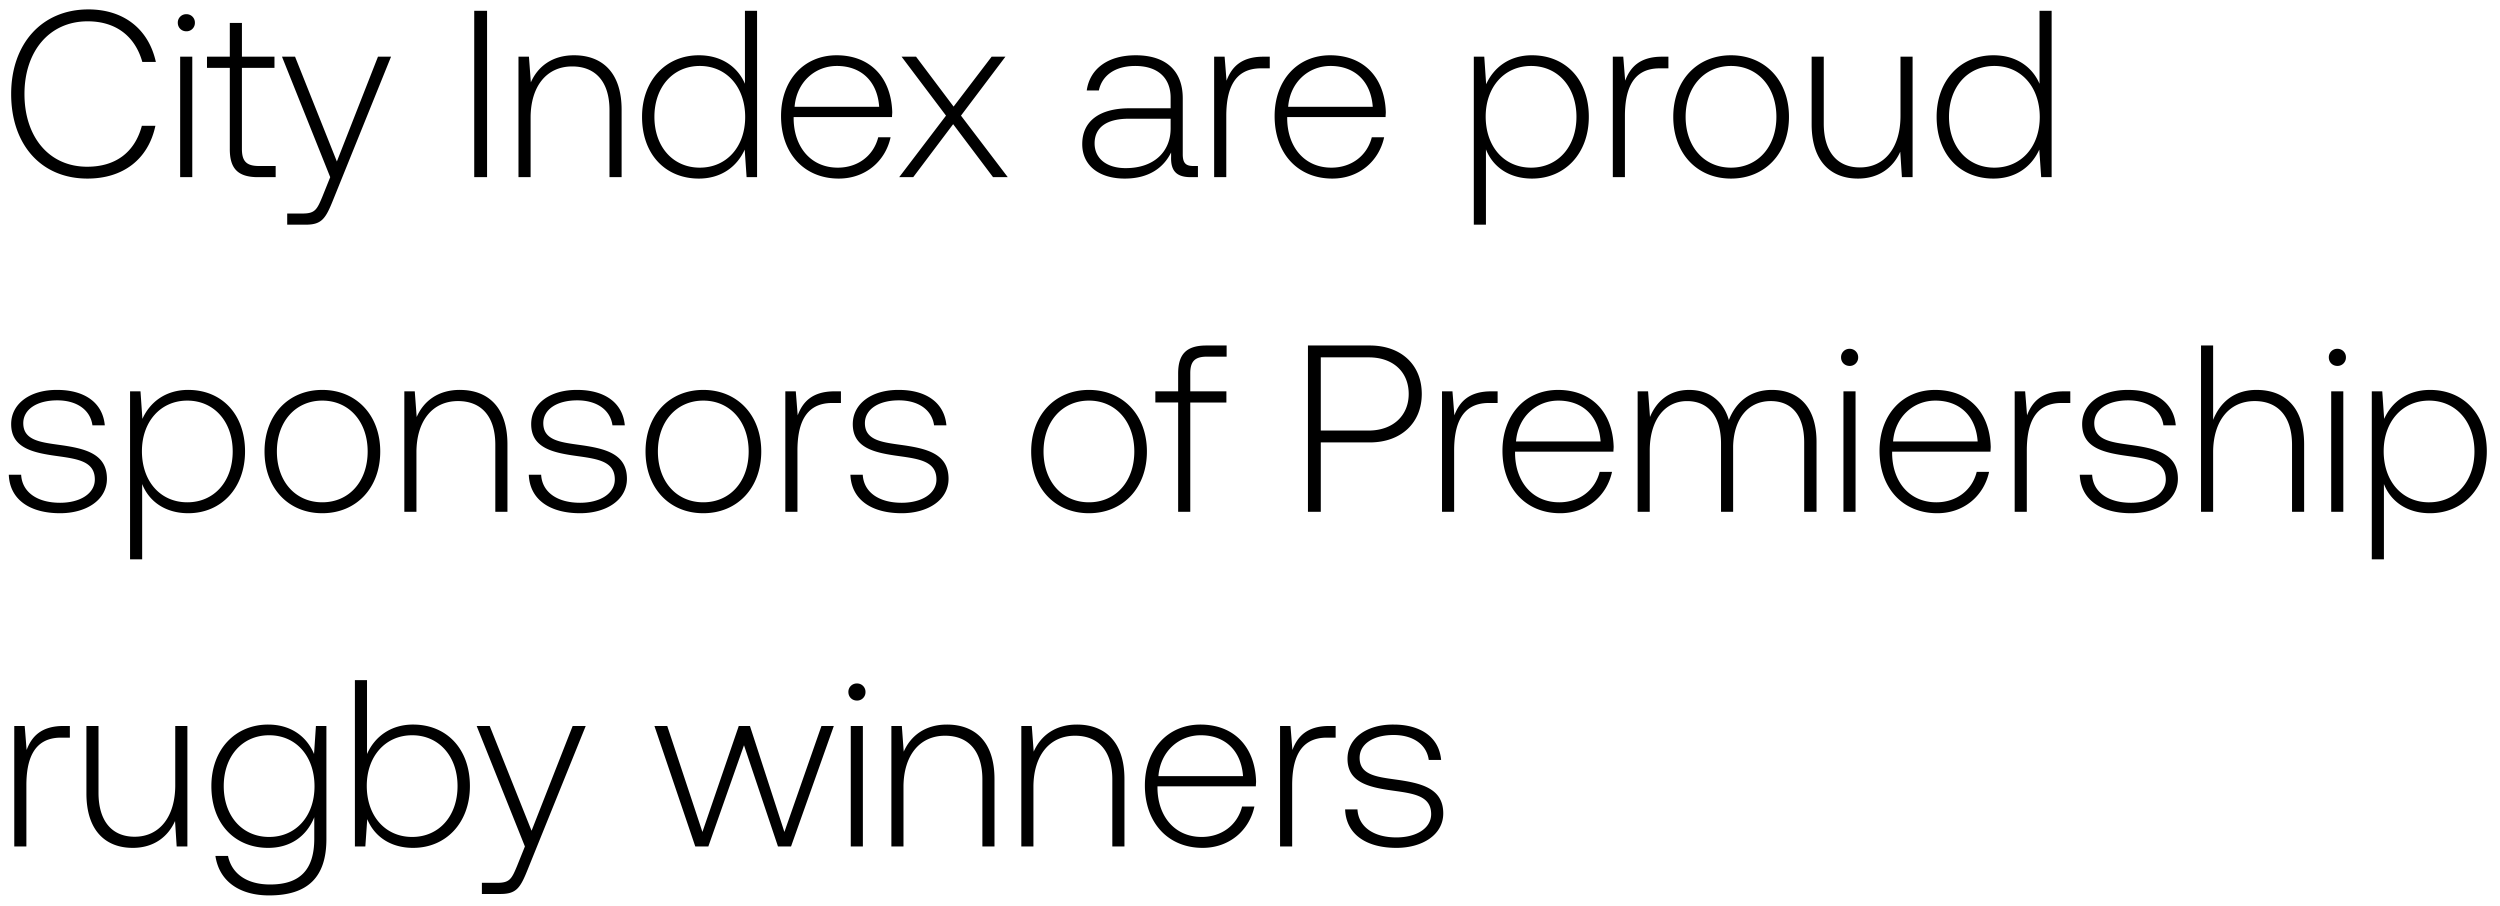 <svg width="127" height="46" viewBox="0 0 127 46" fill="none" xmlns="http://www.w3.org/2000/svg"><path d="M4.442 9.072c1.81 0 3.09-.977 3.452-2.68h-.688C6.844 7.746 5.866 8.47 4.43 8.47c-1.956 0-3.187-1.533-3.187-3.694 0-2.16 1.256-3.693 3.211-3.693 1.412 0 2.402.736 2.776 2.064h.688C7.544 1.456 6.265.478 4.49.478 2.112.478.567 2.24.567 4.775c0 2.56 1.51 4.297 3.875 4.297zM9.466 1.59a.425.425 0 00.435-.435.425.425 0 00-.435-.434.425.425 0 00-.434.434c0 .254.193.435.434.435zM9.152 9h.616V2.88h-.616V9zm2.522-1.424c0 .977.398 1.424 1.436 1.424h.894v-.567h-.845c-.64 0-.87-.242-.87-.87V3.449h1.654V2.88H12.29V1.166h-.616V2.88h-1.159v.568h1.159v4.128zM16.775 9l-.398.99c-.278.676-.387.857-1.014.857h-.773v.567h.942c.82 0 1.014-.314 1.4-1.28l2.933-7.254h-.664l-2.088 5.323-2.124-5.323h-.664L16.775 9zm7.316 0h.652V.55h-.652V9zm5.072-6.192c-1.122 0-1.846.58-2.196 1.376L26.87 2.88h-.531V9h.616V5.982c0-1.593.808-2.607 2.112-2.607 1.183 0 1.895.773 1.895 2.221V9h.616V5.572c0-1.931-1.026-2.764-2.415-2.764zm8.68 1.448c-.374-.869-1.195-1.448-2.342-1.448-1.677 0-2.885 1.28-2.885 3.126 0 1.931 1.208 3.138 2.885 3.138 1.147 0 1.944-.615 2.33-1.472l.096 1.4h.532V.55h-.616v3.706zM35.55 8.517c-1.364 0-2.306-1.062-2.306-2.583 0-1.509.942-2.583 2.306-2.583s2.305 1.074 2.305 2.595c0 1.509-.941 2.571-2.305 2.571zm7.06.555c1.34 0 2.366-.869 2.632-2.1h-.628c-.241.954-1.05 1.545-2.052 1.545-1.364 0-2.22-1.038-2.245-2.462v-.109h4.997c0-.084.012-.18.012-.253-.06-1.823-1.183-2.885-2.824-2.885-1.678 0-2.825 1.28-2.825 3.09 0 1.92 1.195 3.174 2.933 3.174zm-2.245-3.645c.097-1.243 1.026-2.076 2.149-2.076 1.195 0 2.052.736 2.148 2.076h-4.297zM45.68 9h.712l2.028-2.692L50.447 9h.748l-2.377-3.126 2.257-2.994h-.7l-1.932 2.535-1.907-2.535H45.8l2.257 2.994L45.679 9zm14.947-.567c-.362 0-.543-.121-.543-.592V4.993c0-1.4-.857-2.185-2.39-2.185-1.4 0-2.33.676-2.487 1.786h.616c.157-.748.808-1.243 1.847-1.243 1.146 0 1.798.603 1.798 1.617V5.5h-2.076c-1.57 0-2.414.675-2.414 1.822 0 1.087.857 1.75 2.16 1.75 1.244 0 1.98-.567 2.354-1.327v.217C59.467 8.686 59.77 9 60.493 9h.362v-.567h-.23zm-1.159-1.907c0 1.17-.833 2.015-2.281 2.015-.978 0-1.581-.495-1.581-1.255 0-.809.603-1.255 1.738-1.255h2.124v.495zm4.71-3.646c-1.135 0-1.617.543-1.87 1.22l-.097-1.22h-.532V9h.616V5.898c0-1.243.326-2.426 1.762-2.426h.447V2.88h-.326zm3.506 6.192c1.34 0 2.366-.869 2.631-2.1h-.627c-.242.954-1.05 1.545-2.052 1.545-1.364 0-2.221-1.038-2.246-2.462v-.109h4.998c0-.084.012-.18.012-.253-.06-1.823-1.183-2.885-2.825-2.885-1.678 0-2.824 1.28-2.824 3.09 0 1.92 1.195 3.174 2.933 3.174zm-2.245-3.645c.096-1.243 1.026-2.076 2.148-2.076 1.195 0 2.052.736 2.149 2.076h-4.297zm12.388-2.62c-1.146 0-1.943.616-2.33 1.473l-.096-1.4h-.531v8.534h.616V7.588c.35.893 1.183 1.484 2.341 1.484 1.678 0 2.885-1.28 2.885-3.138 0-1.92-1.207-3.126-2.885-3.126zm-.048 5.71c-1.364 0-2.306-1.062-2.306-2.595 0-1.497.942-2.571 2.306-2.571s2.305 1.074 2.305 2.583c0 1.521-.941 2.583-2.305 2.583zm6.65-5.637c-1.134 0-1.617.543-1.87 1.22l-.097-1.22h-.531V9h.615V5.898c0-1.243.326-2.426 1.763-2.426h.446V2.88h-.326zm3.506 6.192c1.726 0 2.945-1.28 2.945-3.138 0-1.847-1.219-3.126-2.945-3.126-1.726 0-2.933 1.28-2.933 3.126 0 1.859 1.207 3.138 2.933 3.138zm0-.555c-1.364 0-2.305-1.062-2.305-2.583 0-1.509.941-2.583 2.305-2.583 1.364 0 2.306 1.074 2.306 2.583 0 1.521-.942 2.583-2.306 2.583zm8.61-2.631c0 1.605-.796 2.62-2.063 2.62-1.135 0-1.835-.773-1.835-2.234V2.88h-.616v3.428c0 1.92 1.002 2.764 2.354 2.764 1.086 0 1.799-.579 2.148-1.364L96.617 9h.543V2.88h-.615v3.006zm7.063-1.63c-.375-.869-1.195-1.448-2.342-1.448-1.678 0-2.885 1.28-2.885 3.126 0 1.931 1.207 3.138 2.885 3.138 1.147 0 1.943-.615 2.33-1.472l.096 1.4h.531V.55h-.615v3.706zm-2.294 4.261c-1.364 0-2.305-1.062-2.305-2.583 0-1.509.941-2.583 2.305-2.583 1.364 0 2.306 1.074 2.306 2.595 0 1.509-.942 2.571-2.306 2.571zM.447 24.117c.048 1.267 1.074 1.955 2.607 1.955 1.316 0 2.378-.663 2.378-1.75 0-1.291-1.135-1.545-2.45-1.726-.954-.133-1.8-.241-1.8-1.098 0-.7.689-1.16 1.727-1.16.978 0 1.678.472 1.786 1.268h.628c-.108-1.195-1.086-1.798-2.414-1.798-1.364-.012-2.342.688-2.342 1.738 0 1.231 1.135 1.46 2.39 1.63 1.026.144 1.86.277 1.86 1.182 0 .725-.761 1.183-1.763 1.183-1.171 0-1.931-.543-1.98-1.424H.447zm9.117-4.31c-1.147 0-1.944.616-2.33 1.473l-.097-1.4h-.53v8.534h.615v-3.826c.35.893 1.183 1.484 2.342 1.484 1.677 0 2.884-1.28 2.884-3.138 0-1.92-1.207-3.126-2.884-3.126zm-.049 5.71c-1.364 0-2.305-1.062-2.305-2.595 0-1.497.941-2.571 2.305-2.571 1.364 0 2.306 1.074 2.306 2.583 0 1.521-.942 2.583-2.306 2.583zm6.856.555c1.726 0 2.945-1.28 2.945-3.138 0-1.847-1.219-3.126-2.945-3.126-1.726 0-2.933 1.28-2.933 3.126 0 1.859 1.207 3.138 2.933 3.138zm0-.555c-1.364 0-2.305-1.062-2.305-2.583 0-1.509.941-2.583 2.305-2.583 1.364 0 2.306 1.074 2.306 2.583 0 1.521-.942 2.583-2.306 2.583zm6.993-5.71c-1.123 0-1.847.58-2.197 1.377l-.097-1.304h-.53V26h.615v-3.018c0-1.593.809-2.607 2.112-2.607 1.183 0 1.895.773 1.895 2.221V26h.616v-3.428c0-1.931-1.026-2.764-2.414-2.764zm3.499 4.31c.048 1.267 1.074 1.955 2.607 1.955 1.316 0 2.378-.663 2.378-1.75 0-1.291-1.135-1.545-2.45-1.726-.954-.133-1.799-.241-1.799-1.098 0-.7.688-1.16 1.726-1.16.978 0 1.678.472 1.787 1.268h.627c-.108-1.195-1.086-1.798-2.414-1.798-1.364-.012-2.341.688-2.341 1.738 0 1.231 1.134 1.46 2.39 1.63 1.026.144 1.858.277 1.858 1.182 0 .725-.76 1.183-1.762 1.183-1.17 0-1.931-.543-1.98-1.424h-.627zm8.863 1.955c1.727 0 2.946-1.28 2.946-3.138 0-1.847-1.22-3.126-2.946-3.126-1.726 0-2.933 1.28-2.933 3.126 0 1.859 1.207 3.138 2.933 3.138zm0-.555c-1.364 0-2.305-1.062-2.305-2.583 0-1.509.941-2.583 2.305-2.583 1.364 0 2.306 1.074 2.306 2.583 0 1.521-.942 2.583-2.306 2.583zm6.667-5.637c-1.134 0-1.617.543-1.87 1.22l-.097-1.22h-.531V26h.615v-3.102c0-1.243.326-2.426 1.763-2.426h.446v-.592h-.326zm.808 4.237c.048 1.267 1.074 1.955 2.607 1.955 1.316 0 2.378-.663 2.378-1.75 0-1.291-1.135-1.545-2.45-1.726-.954-.133-1.799-.241-1.799-1.098 0-.7.688-1.16 1.726-1.16.978 0 1.678.472 1.787 1.268h.627c-.108-1.195-1.086-1.798-2.414-1.798-1.364-.012-2.342.688-2.342 1.738 0 1.231 1.135 1.46 2.39 1.63 1.026.144 1.86.277 1.86 1.182 0 .725-.761 1.183-1.763 1.183-1.17 0-1.931-.543-1.98-1.424h-.627zm12.117 1.955c1.726 0 2.945-1.28 2.945-3.138 0-1.847-1.22-3.126-2.945-3.126-1.726 0-2.934 1.28-2.934 3.126 0 1.859 1.208 3.138 2.934 3.138zm0-.555c-1.364 0-2.306-1.062-2.306-2.583 0-1.509.942-2.583 2.306-2.583s2.305 1.074 2.305 2.583c0 1.521-.941 2.583-2.305 2.583zm3.374-5.07h1.158V26h.616v-5.552h1.835v-.568h-1.835v-.917c0-.604.23-.845.845-.845h1.002v-.567h-1.026c-1.026 0-1.437.446-1.437 1.424v.905h-1.158v.568zM66.444 26h.652v-3.525h2.486c1.594 0 2.644-.99 2.644-2.462 0-1.473-1.038-2.462-2.644-2.462h-3.138V26zm3.09-7.846c1.243 0 2.028.748 2.028 1.859 0 1.098-.797 1.859-2.04 1.859h-2.426v-3.718h2.438zm6.219 1.726c-1.135 0-1.618.543-1.871 1.22l-.097-1.22h-.531V26h.616v-3.102c0-1.243.326-2.426 1.762-2.426h.447v-.592h-.326zm3.505 6.192c1.34 0 2.366-.869 2.632-2.1h-.628c-.241.954-1.05 1.545-2.052 1.545-1.364 0-2.22-1.038-2.245-2.462v-.109h4.997c0-.084.012-.18.012-.253-.06-1.823-1.183-2.885-2.824-2.885-1.678 0-2.825 1.28-2.825 3.09 0 1.92 1.195 3.174 2.933 3.174zm-2.245-3.645c.097-1.243 1.026-2.076 2.149-2.076 1.195 0 2.052.736 2.148 2.076h-4.297zm13.01-2.62c-1.123 0-1.847.628-2.197 1.534-.29-1.014-1.05-1.533-2.016-1.533-1.05 0-1.677.615-1.991 1.376l-.097-1.304h-.53V26h.615v-3.114c0-1.497.724-2.51 1.895-2.51 1.062 0 1.726.747 1.726 2.16V26h.615v-3.331c.037-1.4.76-2.294 1.908-2.294 1.062 0 1.702.712 1.702 2.1V26h.627v-3.549c0-1.847-.978-2.643-2.257-2.643zm3.938-1.218a.425.425 0 00.434-.435.425.425 0 00-.434-.434.425.425 0 00-.435.434c0 .254.193.435.435.435zM93.647 26h.615v-6.12h-.615V26zm4.766.072c1.34 0 2.366-.869 2.632-2.1h-.628c-.241.954-1.05 1.545-2.052 1.545-1.364 0-2.22-1.038-2.245-2.462v-.109h4.997c0-.084.012-.18.012-.253-.06-1.823-1.183-2.885-2.824-2.885-1.678 0-2.825 1.28-2.825 3.09 0 1.92 1.195 3.174 2.933 3.174zm-2.245-3.645c.097-1.243 1.026-2.076 2.149-2.076 1.195 0 2.052.736 2.148 2.076h-4.297zm8.677-2.547c-1.135 0-1.618.543-1.871 1.22l-.097-1.22h-.531V26h.616v-3.102c0-1.243.326-2.426 1.762-2.426h.447v-.592h-.326zm.807 4.237c.048 1.267 1.074 1.955 2.607 1.955 1.316 0 2.378-.663 2.378-1.75 0-1.291-1.135-1.545-2.45-1.726-.954-.133-1.799-.241-1.799-1.098 0-.7.688-1.16 1.726-1.16.978 0 1.678.472 1.787 1.268h.627c-.108-1.195-1.086-1.798-2.414-1.798-1.364-.012-2.341.688-2.341 1.738 0 1.231 1.134 1.46 2.39 1.63 1.026.144 1.859.277 1.859 1.182 0 .725-.761 1.183-1.763 1.183-1.171 0-1.931-.543-1.979-1.424h-.628zm8.984-4.31c-1.147 0-1.859.64-2.209 1.522V17.55h-.615V26h.615v-3.018c0-1.593.809-2.607 2.113-2.607 1.17 0 1.895.773 1.895 2.221V26h.615v-3.428c0-1.931-1.026-2.764-2.414-2.764zm4.102-1.218a.425.425 0 00.435-.435.425.425 0 00-.435-.434.425.425 0 00-.434.434c0 .254.193.435.434.435zM118.425 26h.615v-6.12h-.615V26zm5.02-6.192c-1.147 0-1.944.615-2.33 1.472l-.096-1.4h-.532v8.534h.616v-3.826c.35.893 1.183 1.484 2.342 1.484 1.678 0 2.885-1.28 2.885-3.138 0-1.92-1.207-3.126-2.885-3.126zm-.049 5.71c-1.364 0-2.305-1.063-2.305-2.596 0-1.497.941-2.571 2.305-2.571 1.364 0 2.306 1.074 2.306 2.583 0 1.521-.942 2.583-2.306 2.583zM3.223 36.88c-1.135 0-1.618.543-1.871 1.22l-.097-1.22h-.53V43h.615v-3.102c0-1.243.326-2.426 1.762-2.426h.447v-.592h-.326zm5.68 3.006c0 1.605-.797 2.62-2.064 2.62-1.135 0-1.835-.773-1.835-2.234V36.88H4.39v3.428c0 1.92 1.001 2.764 2.353 2.764 1.087 0 1.799-.579 2.149-1.364L8.975 43h.544v-6.12h-.616v3.006zm7.05-1.582c-.374-.905-1.195-1.496-2.33-1.496-1.678 0-2.885 1.267-2.885 3.126 0 1.931 1.207 3.138 2.885 3.138 1.147 0 1.956-.603 2.342-1.557v1.087c0 1.63-.772 2.33-2.245 2.33-1.147 0-1.944-.52-2.137-1.45h-.64c.194 1.304 1.244 2.005 2.729 2.005 1.98 0 2.909-.942 2.909-2.861V36.88h-.532l-.096 1.424zm-2.281 4.213c-1.364 0-2.306-1.062-2.306-2.583 0-1.52.942-2.583 2.306-2.583s2.305 1.062 2.305 2.595c0 1.509-.941 2.571-2.305 2.571zm7.314-5.71c-1.147 0-1.956.628-2.342 1.497v-3.753h-.615V43h.53l.097-1.388c.362.881 1.183 1.46 2.33 1.46 1.678 0 2.885-1.28 2.885-3.138 0-1.92-1.207-3.126-2.885-3.126zm-.048 5.71c-1.364 0-2.306-1.062-2.306-2.595 0-1.497.942-2.571 2.306-2.571s2.305 1.074 2.305 2.583c0 1.521-.941 2.583-2.305 2.583zm5.727.483l-.398.99c-.278.676-.387.857-1.014.857h-.773v.567h.942c.82 0 1.014-.314 1.4-1.28l2.933-7.254h-.664l-2.088 5.323-2.125-5.323h-.663l2.45 6.12zm8.656 0h.663l1.811-5.142L39.521 43h.664l2.173-6.12h-.628l-1.883 5.384-1.75-5.384h-.568l-1.846 5.384-1.787-5.384h-.651L35.32 43zm8.212-7.411a.425.425 0 00.434-.435.425.425 0 00-.434-.434.425.425 0 00-.435.434c0 .254.193.435.435.435zM43.219 43h.615v-6.12h-.615V43zm4.887-6.192c-1.122 0-1.846.58-2.197 1.376l-.096-1.304h-.531V43h.615v-3.018c0-1.593.81-2.607 2.113-2.607 1.183 0 1.895.773 1.895 2.221V43h.615v-3.428c0-1.931-1.026-2.764-2.414-2.764zm6.601 0c-1.122 0-1.846.58-2.196 1.376l-.097-1.304h-.531V43h.615v-3.018c0-1.593.81-2.607 2.113-2.607 1.183 0 1.895.773 1.895 2.221V43h.616v-3.428c0-1.931-1.026-2.764-2.415-2.764zm6.387 6.264c1.34 0 2.365-.869 2.63-2.1h-.627c-.241.954-1.05 1.545-2.052 1.545-1.364 0-2.22-1.038-2.245-2.462v-.109h4.997c0-.084.012-.18.012-.253-.06-1.823-1.182-2.885-2.824-2.885-1.678 0-2.825 1.28-2.825 3.09 0 1.92 1.195 3.174 2.934 3.174zm-2.246-3.645c.097-1.243 1.026-2.076 2.149-2.076 1.195 0 2.052.736 2.149 2.076h-4.298zm8.677-2.547c-1.135 0-1.618.543-1.871 1.22l-.097-1.22h-.53V43h.615v-3.102c0-1.243.326-2.426 1.762-2.426h.447v-.592h-.326zm.807 4.237c.048 1.267 1.074 1.955 2.607 1.955 1.316 0 2.378-.664 2.378-1.75 0-1.291-1.134-1.545-2.45-1.726-.954-.133-1.799-.241-1.799-1.098 0-.7.688-1.16 1.727-1.16.977 0 1.677.472 1.786 1.268h.628c-.109-1.195-1.087-1.798-2.415-1.798-1.364-.012-2.341.688-2.341 1.738 0 1.231 1.134 1.46 2.39 1.63 1.026.144 1.859.277 1.859 1.182 0 .725-.76 1.183-1.763 1.183-1.17 0-1.931-.543-1.98-1.424h-.627z" fill="#000"/></svg>